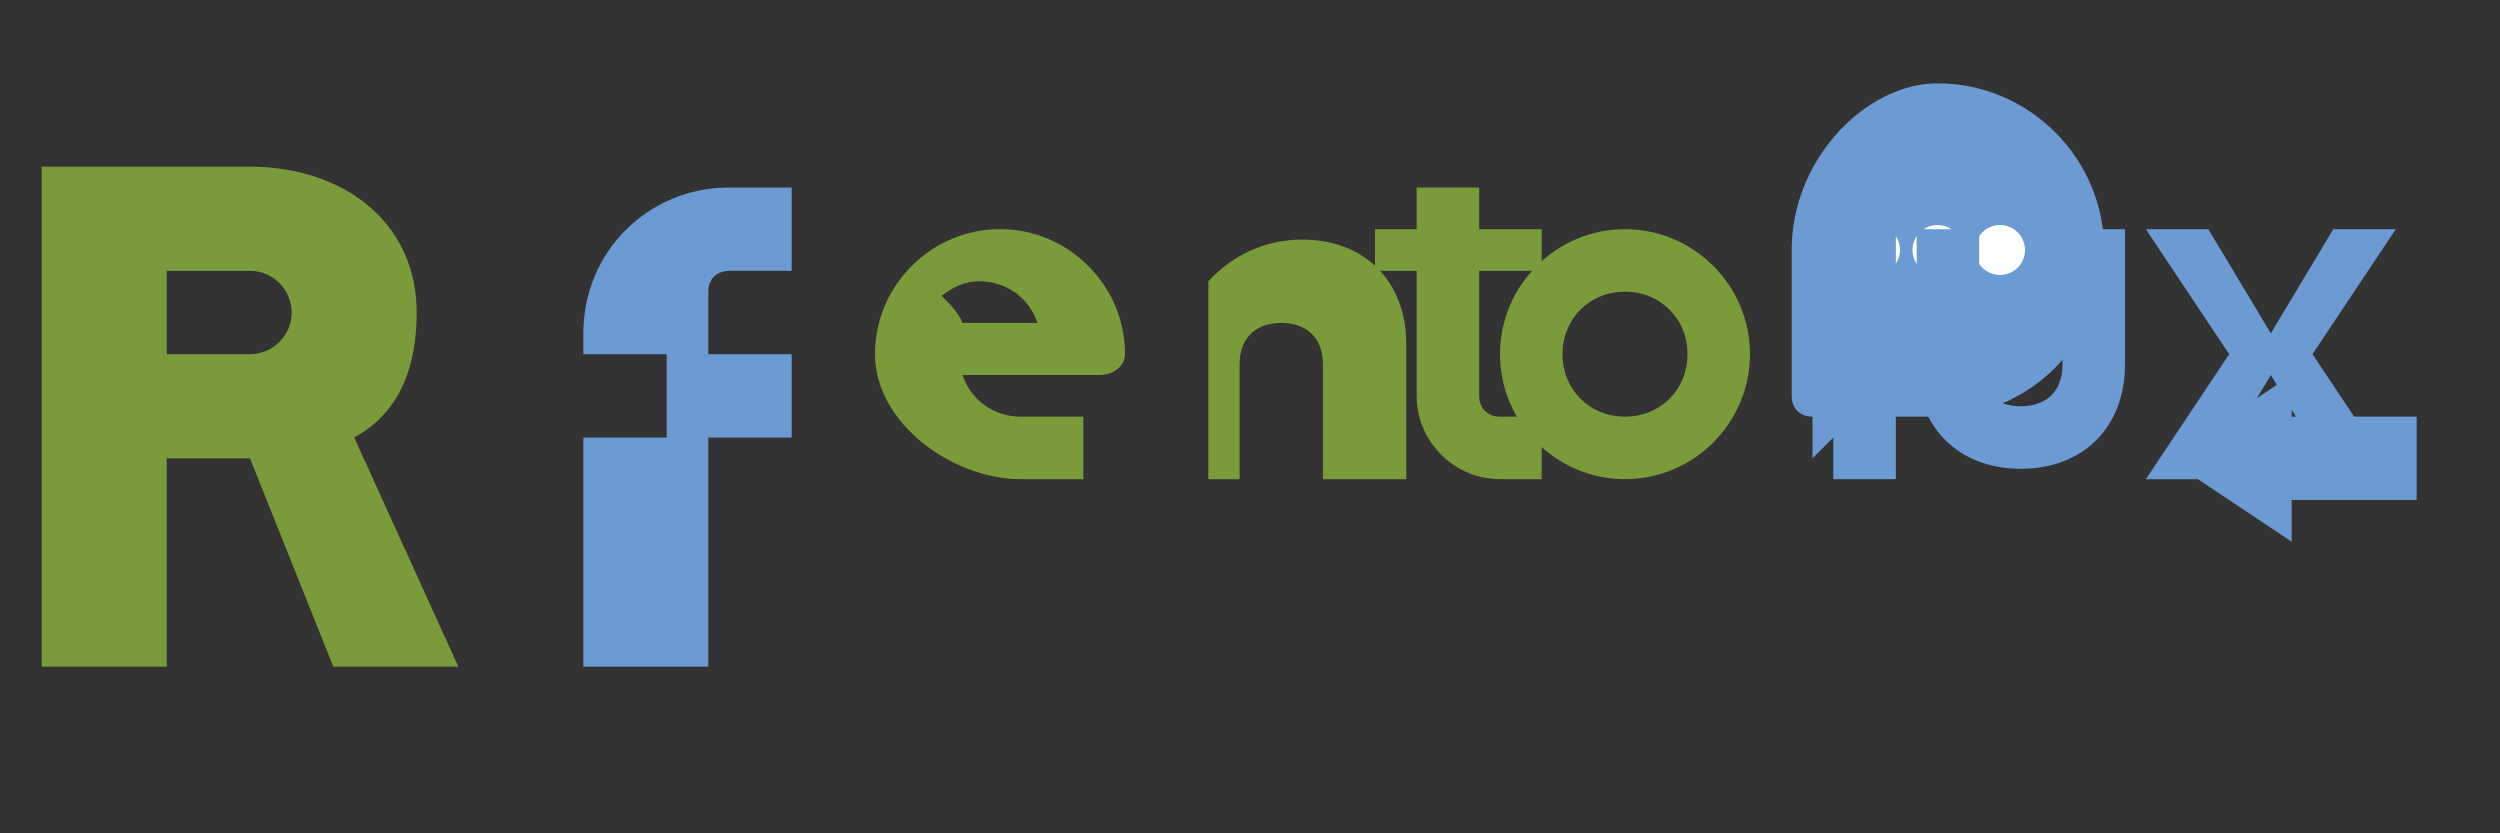 <svg width="120" height="40" viewBox="0 0 120 40" xmlns="http://www.w3.org/2000/svg">
  <rect x="0" y="0" width="120" height="40" fill="#333333" stroke="none"/>
  <!-- Chat bubble icon -->
  <g transform="translate(85, 2)">
    <path d="M8 2 C12.4 2 16 5.6 16 10 C16 14.4 12.4 18 8 18 L4 18 L2 20 L2 18 C1.4 18 1 17.6 1 17 L1 10 C1 5.6 4.6 2 8 2 Z" fill="#6B9BD2"/>
    <circle cx="5" cy="10" r="1.2" fill="white"/>
    <circle cx="8" cy="10" r="1.2" fill="white"/>
    <circle cx="11" cy="10" r="1.2" fill="white"/>
  </g>
  
  <!-- Arrow icon -->
  <g transform="translate(102, 18)">
    <path d="M2 4 L8 0 L8 2 L14 2 L14 6 L8 6 L8 8 Z" fill="#6B9BD2"/>
  </g>
  
  <!-- Letter R -->
  <path d="M2 8 L2 32 L8 32 L8 22 L12 22 L16 32 L22 32 L17 21 C19.2 19.8 20 17.6 20 15 C20 10.6 16.4 8 12 8 L2 8 Z M8 13 L12 13 C13.1 13 14 13.9 14 15 C14 16.1 13.1 17 12 17 L8 17 L8 13 Z" fill="#7A9B3A"/>
  
  <!-- Letter f -->
  <path d="M28 12 L28 17 L32 17 L32 21 L28 21 L28 32 L34 32 L34 21 L38 21 L38 17 L34 17 L34 14 C34 13.4 34.4 13 35 13 L38 13 L38 9 L35 9 C31.1 9 28 12.1 28 16 Z" fill="#6B9BD2"/>
  
  <!-- Additional letters for "entaflux" -->
  <g fill="#7A9B3A">
    <!-- e -->
    <path d="M42 17 C42 13.7 44.7 11 48 11 C51.3 11 54 13.7 54 17 C54 17.6 53.4 18 52.8 18 L46.2 18 C46.6 19.2 47.7 20 49 20 L52 20 L52 23 L49 23 C45.7 23 42 20.3 42 17 Z M46.2 15.5 L49.8 15.5 C49.4 14.3 48.3 13.5 47 13.5 C46.3 13.5 45.7 13.8 45.2 14.2 C45.6 14.6 46 15 46.2 15.5 Z"/>
    
    <!-- n -->
    <path d="M58 11 L58 13.5 C59.2 12.2 60.8 11.5 62.5 11.5 C65.5 11.5 67.5 13.5 67.5 16.5 L67.5 23 L63.5 23 L63.5 17.5 C63.5 16.1 62.6 15.5 61.5 15.5 C60.4 15.5 59.5 16.1 59.5 17.5 L59.5 23 L58 23 L58 11 Z"/>
    
    <!-- t -->
    <path d="M71 9 L71 11 L74 11 L74 13 L71 13 L71 19 C71 19.6 71.4 20 72 20 L74 20 L74 23 L72 23 C69.8 23 68 21.2 68 19 L68 13 L66 13 L66 11 L68 11 L68 9 L71 9 Z"/>
    
    <!-- a -->
    <path d="M78 11 C81.3 11 84 13.7 84 17 C84 20.3 81.3 23 78 23 C74.7 23 72 20.3 72 17 C72 13.7 74.7 11 78 11 Z M78 14 C76.3 14 75 15.3 75 17 C75 18.7 76.3 20 78 20 C79.7 20 81 18.7 81 17 C81 15.3 79.7 14 78 14 Z"/>
  </g>
  
  <g fill="#6B9BD2">
    <!-- l -->
    <path d="M88 8 L88 23 L91 23 L91 8 L88 8 Z"/>
    
    <!-- u -->
    <path d="M95 11 L95 17.5 C95 18.9 95.9 19.5 97 19.5 C98.1 19.5 99 18.9 99 17.5 L99 11 L102 11 L102 17.5 C102 20.5 100 22.5 97 22.5 C94 22.5 92 20.5 92 17.5 L92 11 L95 11 Z"/>
    
    <!-- x -->
    <path d="M106 11 L109 16 L112 11 L115 11 L111 17 L115 23 L112 23 L109 18 L106 23 L103 23 L107 17 L103 11 L106 11 Z"/>
  </g>
</svg>
